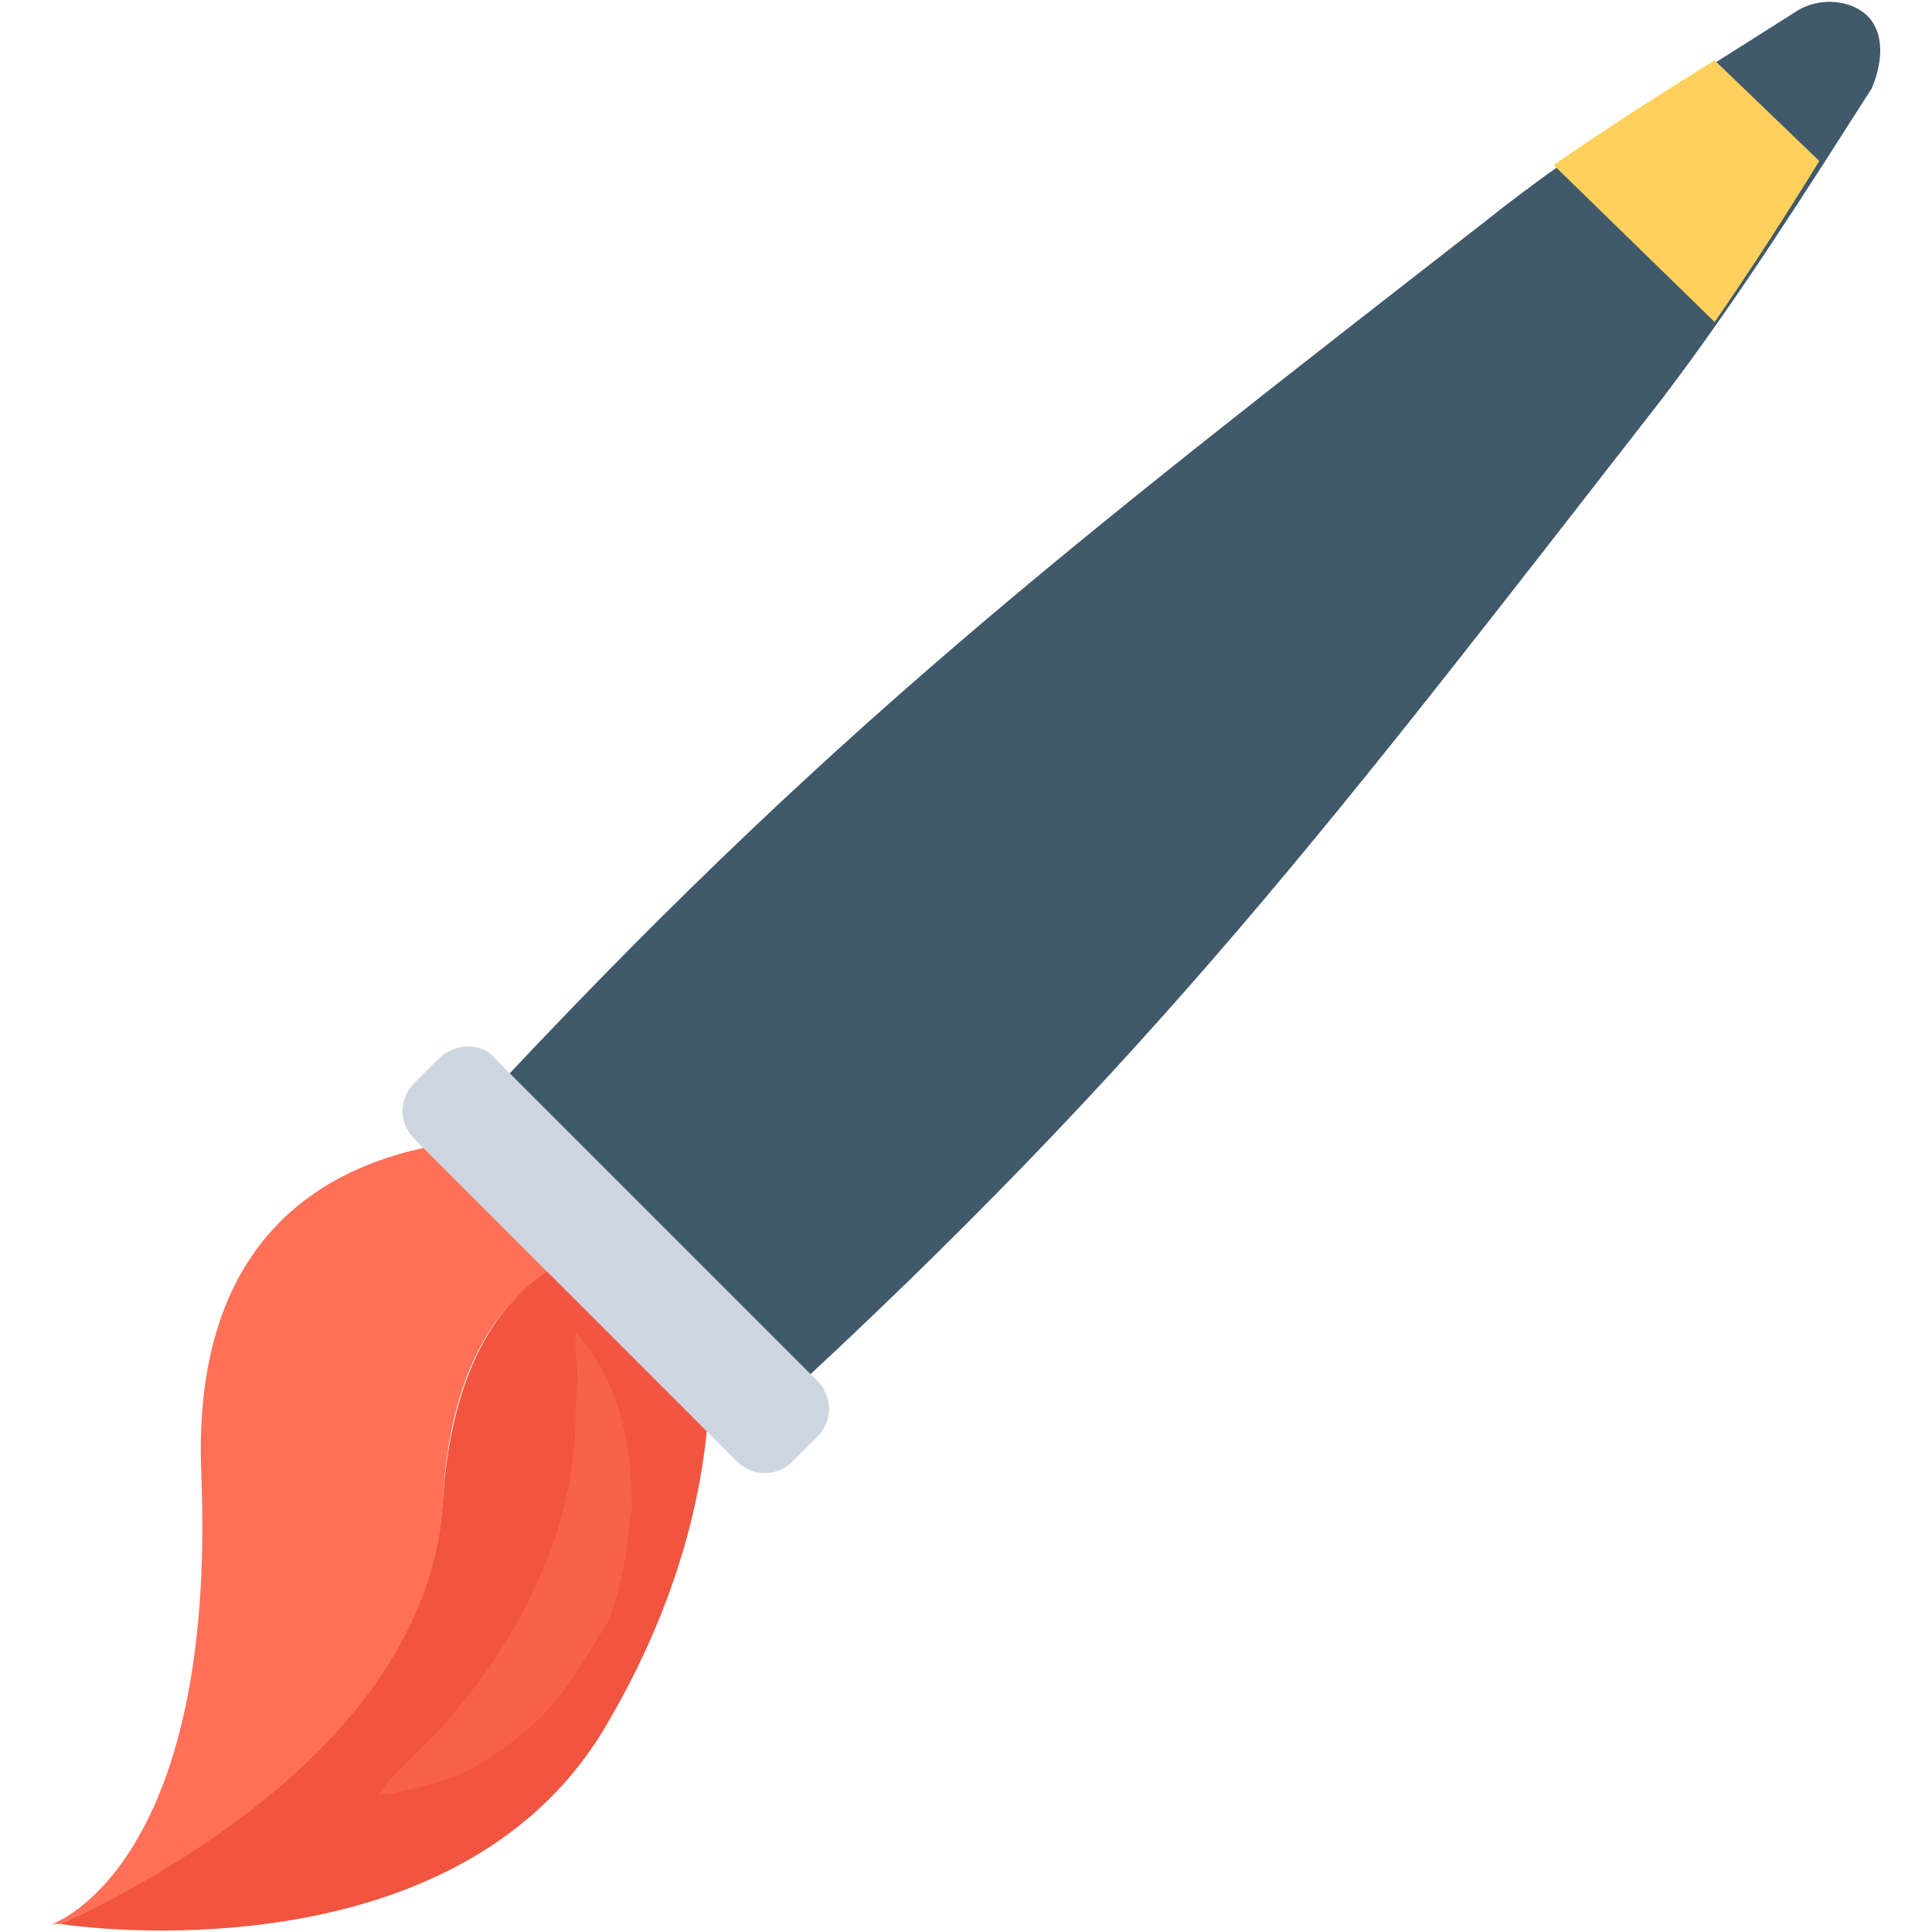 <?xml version="1.0" encoding="utf-8"?>
<!-- Generator: Adobe Illustrator 18.0.0, SVG Export Plug-In . SVG Version: 6.00 Build 0)  -->
<!DOCTYPE svg PUBLIC "-//W3C//DTD SVG 1.1//EN" "http://www.w3.org/Graphics/SVG/1.1/DTD/svg11.dtd">
<svg version="1.1" id="Layer_1" xmlns="http://www.w3.org/2000/svg" xmlns:xlink="http://www.w3.org/1999/xlink" x="0px" y="0px"
	 viewBox="0 0 48 48" enable-background="new 0 0 48 48" xml:space="preserve">
<g>
	<g>
		<path fill="#FF7058" d="M11,37.3c-0.3,5.6-6.4,9.1-9.5,10.5c-0.1,0-0.2,0-0.2,0S5.4,46.4,5,36.6c-0.4-9.9,9.4-8.2,9.4-8.2l2.6,2.6
			C16.9,30.9,11.4,29.9,11,37.3z"/>
		<path fill="#F1543F" d="M1.5,47.8c3.1-1.4,9.2-5,9.5-10.5c0.5-7.5,5.9-6.4,5.9-6.4l0.4,0.4c0,0,1.6,5-2.2,11.5
			C11.6,48.9,2.8,48,1.5,47.8z"/>
		<path opacity="0.5" fill="#FF7058" d="M9.4,44.6c0,0,0.2,0,0.6-0.1c0.4-0.1,1-0.2,1.6-0.5c0.6-0.3,1.3-0.8,1.9-1.4
			c0.6-0.6,1.1-1.5,1.6-2.3c0.2-0.5,0.3-0.9,0.4-1.4c0.1-0.5,0.1-0.9,0.2-1.4c0-0.9-0.1-1.7-0.3-2.4c-0.2-0.7-0.5-1.2-0.7-1.5
			c-0.2-0.3-0.4-0.5-0.4-0.5s0,0.2,0,0.6c0.1,0.4,0,0.9,0,1.5c0,1.2-0.3,2.8-1,4.2c-0.6,1.4-1.6,2.7-2.4,3.6
			c-0.4,0.4-0.8,0.8-1.1,1.1C9.5,44.4,9.4,44.6,9.4,44.6z"/>
	</g>
	<path fill="#40596B" d="M46.4,0.4L46.4,0.4c-0.4-0.4-1.2-0.5-1.8-0.1c-2.5,1.6-5.2,3.2-7.7,5.2c-10.4,8.1-16.4,12.7-25.2,22.2
		l7.4,7.4c9.6-8.8,14.1-14.8,22.2-25.2c1.9-2.5,3.6-5.2,5.2-7.7C46.8,1.5,46.8,0.8,46.4,0.4z"/>
	<path fill="#FFD15C" d="M42.6,1.5c-1.3,0.8-2.7,1.7-4,2.6L42.6,8c0.9-1.3,1.8-2.7,2.6-4L42.6,1.5z"/>
	<path fill="#CDD6E0" d="M12.3,26.3l8,8c0.4,0.4,0.4,1,0,1.4l-0.6,0.6c-0.4,0.4-1,0.4-1.4,0l-8-8c-0.4-0.4-0.4-1,0-1.4l0.6-0.6
		C11.3,25.9,12,25.9,12.3,26.3z"/>
</g>
</svg>

